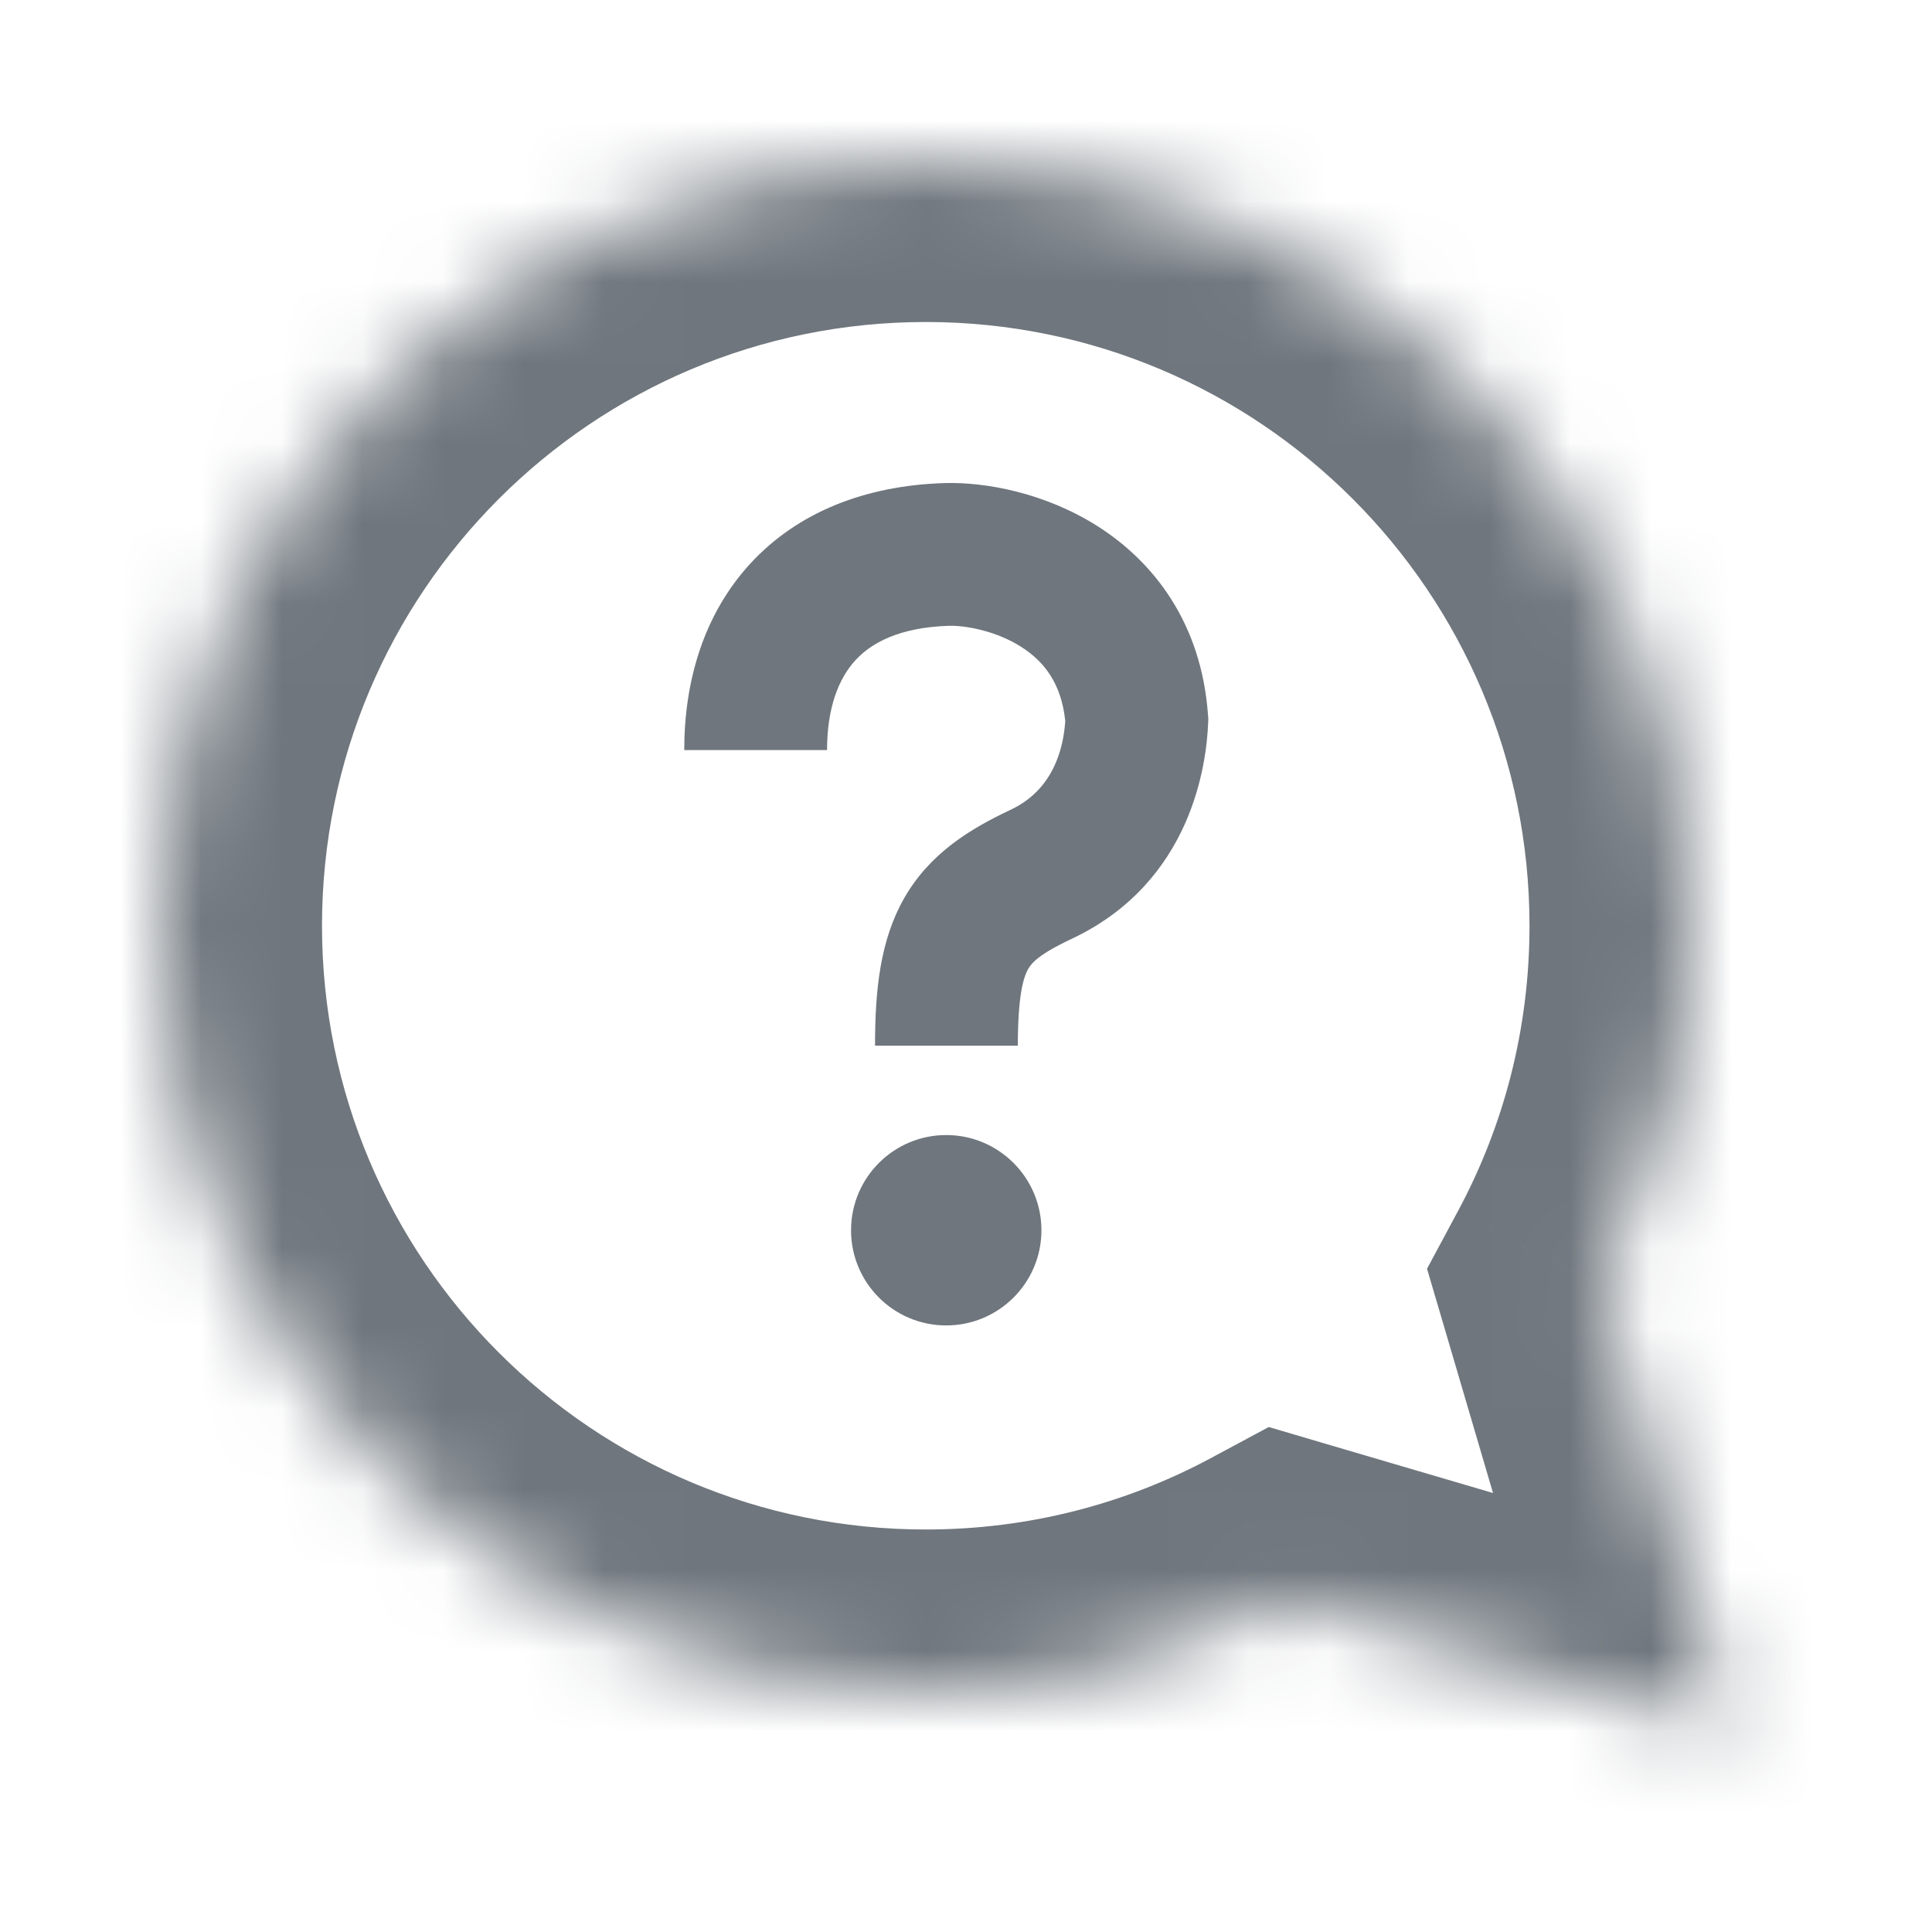 <svg width="24" height="24" viewBox="0 0 24 24" fill="#6F767D" xmlns="http://www.w3.org/2000/svg">
<mask id="path-1-inside-1" fill="white">
<path fill-rule="evenodd" clip-rule="evenodd" d="M19.878 15.984C20.594 14.648 21 13.121 21 11.5C21 6.253 16.747 2 11.5 2C6.253 2 2 6.253 2 11.5C2 16.747 6.253 21 11.5 21C13.121 21 14.648 20.594 15.984 19.878L21.5 21.5L19.878 15.984Z"/>
</mask>
<path d="M19.878 15.984L18.115 15.038L17.727 15.761L17.959 16.548L19.878 15.984ZM15.984 19.878L16.548 17.959L15.761 17.727L15.038 18.115L15.984 19.878ZM21.5 21.5L20.936 23.419L24.453 24.453L23.419 20.936L21.5 21.5ZM19 11.5C19 12.784 18.679 13.986 18.115 15.038L21.64 16.929C22.508 15.31 23 13.459 23 11.5H19ZM11.5 4C15.642 4 19 7.358 19 11.5H23C23 5.149 17.851 0 11.5 0V4ZM4 11.5C4 7.358 7.358 4 11.5 4V0C5.149 0 0 5.149 0 11.5H4ZM11.5 19C7.358 19 4 15.642 4 11.5H0C0 17.851 5.149 23 11.5 23V19ZM15.038 18.115C13.986 18.679 12.784 19 11.5 19V23C13.459 23 15.31 22.508 16.929 21.64L15.038 18.115ZM22.064 19.581L16.548 17.959L15.419 21.796L20.936 23.419L22.064 19.581ZM17.959 16.548L19.581 22.064L23.419 20.936L21.796 15.419L17.959 16.548Z" mask="url(#path-1-inside-1)"/>
<path fill-rule="evenodd" clip-rule="evenodd" d="M12.685 8.035C12.367 7.833 11.986 7.768 11.785 7.774C11.17 7.794 10.824 7.987 10.626 8.202C10.421 8.426 10.274 8.785 10.274 9.318H8.5C8.5 8.465 8.739 7.635 9.319 7.003C9.907 6.363 10.745 6.033 11.728 6.001C12.239 5.985 12.981 6.121 13.637 6.538C14.333 6.981 14.924 7.74 15.006 8.879L15.01 8.929L15.008 8.98C14.988 9.475 14.815 10.955 13.312 11.663C12.903 11.855 12.814 11.964 12.772 12.038C12.714 12.14 12.644 12.364 12.644 12.99H10.87C10.87 12.313 10.93 11.688 11.231 11.159C11.549 10.602 12.049 10.297 12.557 10.058C13.087 9.808 13.21 9.297 13.233 8.958C13.184 8.474 12.955 8.207 12.685 8.035Z"/>
<path d="M12.937 15.283C12.937 15.936 12.407 16.465 11.754 16.465C11.101 16.465 10.572 15.936 10.572 15.283C10.572 14.63 11.101 14.1 11.754 14.1C12.407 14.1 12.937 14.63 12.937 15.283Z"/>
</svg>
